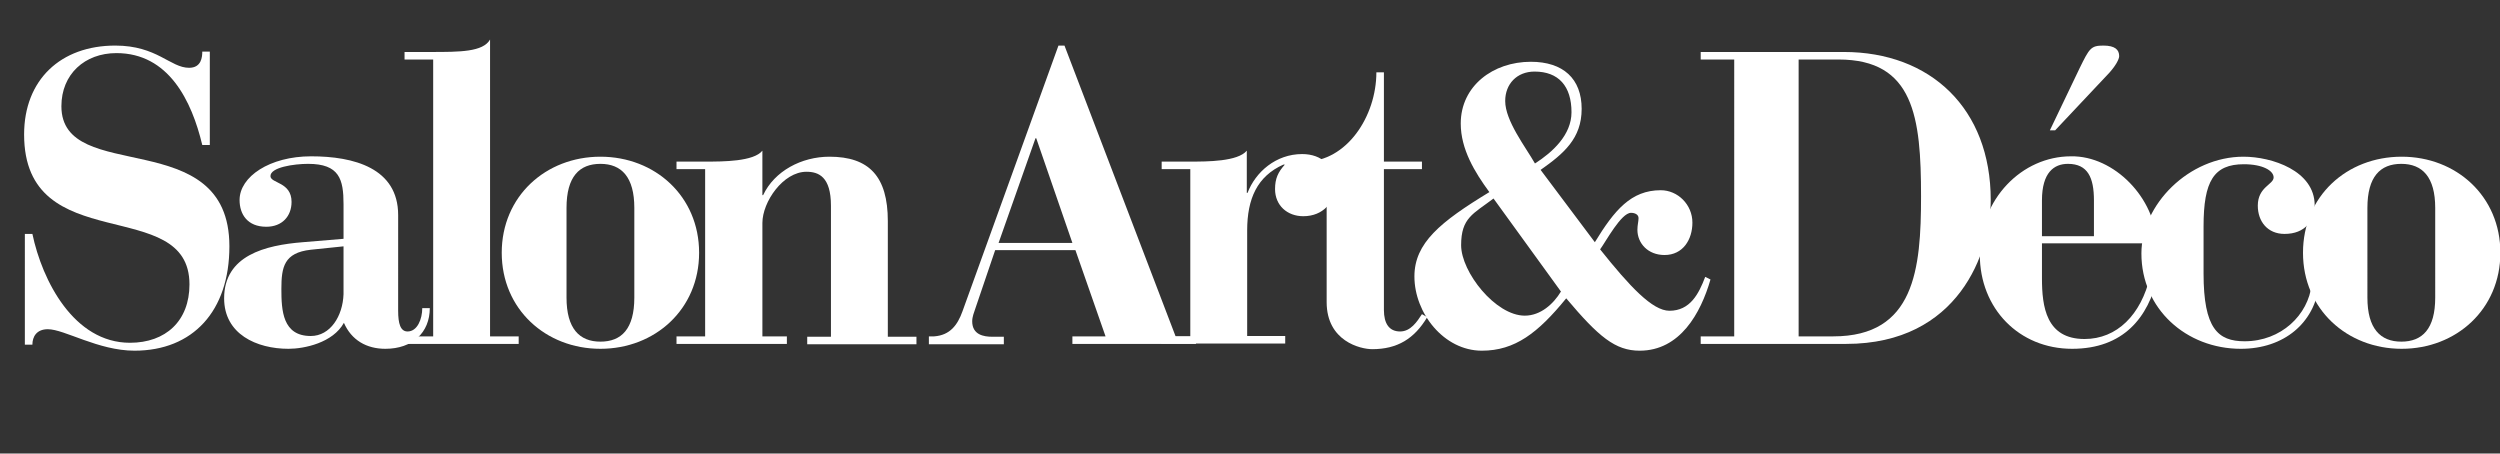 <?xml version="1.0" encoding="utf-8"?>
<!-- Generator: Adobe Illustrator 25.2.3, SVG Export Plug-In . SVG Version: 6.00 Build 0)  -->
<svg version="1.1" id="Calque_1" xmlns="http://www.w3.org/2000/svg" xmlns:xlink="http://www.w3.org/1999/xlink" x="0px" y="0px"
	 viewBox="0 0 663.7 120.4" style="enable-background:new 0 0 663.7 120.4;" xml:space="preserve">
<rect x="0" y="0" width="663.7" height="120.4" fill="#333333" stroke="none"/>
<style type="text/css">
	.st0{enable-background:new    ;}
	.st1{fill:#FFFFFF;}
</style>
<g class="st0">
	<path class="st1" d="M6.6,62.1h2c2.6,12.4,11,28.9,25.9,28.9c9.5,0,15.8-5.8,15.8-15.5c0-24-43.9-6.7-43.9-39.8
		c0-14.5,9.7-23.6,24.2-23.6c11.1,0,14.6,5.9,19.6,5.9c3.3,0,3.5-2.9,3.5-4.3h2v24.8h-2c-2.8-11.7-8.9-24.4-22.8-24.4
		c-8.4,0-14.6,5.6-14.6,14.1c0,21.2,44.6,4.5,44.6,37.2c0,17.2-9.7,27.7-25.2,27.7c-9.6,0-18.6-5.7-23-5.7c-3,0-4.1,2-4.1,4.1h-2
		V62.1z"/>
	<path class="st1" d="M105.7,82.5c0,3.4,0.6,5.5,2.5,5.5c2.6,0,3.9-3.3,3.9-6.2h2c0,6.5-4.6,10.8-11.8,10.8c-5,0-9-2.3-11-6.9
		c-2.9,5.3-10.5,6.9-14.7,6.9c-8.5,0-17.1-3.9-17.1-13.4c0-11.4,10.9-14.1,20.9-14.9l10.8-0.9v-9.2c0-6.6-1.1-10.7-9.4-10.7
		c-3.7,0-10.1,0.9-10,3.3c0.1,1.9,5.6,1.5,5.6,6.8c0,3.8-2.5,6.6-6.7,6.6c-5,0-7.1-3.3-7.1-7.1c0-6.2,8-11.6,19-11.6
		c11.3,0,23.1,3.1,23.1,15.6V82.5z M91.2,65.4l-8.7,0.9c-7.1,0.8-7.8,4.6-7.8,10.4c0,5.7,0.3,12.5,7.8,12.5c5.2,0,8.5-5.3,8.7-11.1
		V65.4z"/>
	<path class="st1" d="M107.4,89.3h7.6V15.8h-7.6v-2h6.9c7.8,0,13.9,0,15.8-3.3v78.8h7.6v2h-30.4V89.3z"/>
	<path class="st1" d="M159.4,41.6c14.5,0,26.2,10.5,26.2,25.5s-11.7,25.5-26.2,25.5s-26.2-10.5-26.2-25.5S144.9,41.6,159.4,41.6z
		 M150.4,79c0,8.2,3.4,11.7,9,11.7c5.6,0,9-3.4,9-11.7V55.2c0-8.2-3.4-11.7-9-11.7c-5.6,0-9,3.4-9,11.7V79z"/>
	<path class="st1" d="M179.6,89.3h7.6V44.9h-7.6v-2h7.8c4.5,0,12.7,0,15-2.9v11.8h0.2c3-6.4,10.2-10.2,17.6-10.2
		c10.5,0,15.5,5.2,15.5,17.1v30.7h7.6v2h-29v-2h6.3V54.6c0-7.7-3.3-9-6.5-9c-6.2,0-11.7,8-11.7,13.6v30.1h6.5v2h-29.3V89.3z"/>
</g>
<g class="st0">
	<path class="st1" d="M246.6,89.3h1.4c4.2-0.3,6.2-3,7.5-6.6l25.5-70.6h1.6l29.5,77.2h5.4v2h-32.8v-2h8.8l-8-22.9h-21.3L258.9,82
		c-0.3,0.9-0.8,2.1-0.8,3.3c0,3.6,3.1,4.1,5.3,4.1h3.1v2h-19.9V89.3z M284.7,64.5l-9.6-27.8h-0.2l-9.8,27.8H284.7z"/>
	<path class="st1" d="M308.4,89.3h7.6V44.9h-7.6v-2h7.6c4.5,0,12.6,0,15-2.9v11.2h0.2c2.1-5.5,7.5-10.3,14.5-10.3
		c5.2,0,8.7,3.2,8.7,8.5c0,4.2-3.1,8-8.4,8c-4.3,0-7.5-2.9-7.5-7.2c0-2.8,0.8-4.5,2.6-6.5h-0.4c-6.9,3.1-9.6,9-9.6,17.5v28h10.1v2
		h-32.9V89.3z"/>
	<path class="st1" d="M346.4,44.9v-2c11.1,0,19-12,19-23.7h2v23.7h10.1v2h-10.1v37.4c0,3.6,1.4,5.7,4.3,5.7c2.8,0,4.5-2.6,5.8-4.6
		l1.4,0.8c-3.4,5.7-7.9,8.5-14.6,8.5c-3.1,0-12.1-2.1-12.1-12.5V44.9H346.4z"/>
	<path class="st1" d="M423.4,64.3c5.2-8.5,9.6-13.8,17.5-13.8c4.5,0,8.4,3.8,8.4,8.6c0,4.5-2.5,8.6-7.4,8.6c-4.4,0-7.2-3.1-7.2-6.7
		c0-1.3,0.3-2.2,0.3-3.1s-0.9-1.4-2-1.4c-2.6,0-6.6,7.5-8.2,9.7c7.9,9.9,13.9,16.3,18.4,16.3c5.5,0,7.8-4.5,9.5-9l1.4,0.7
		c-2.6,9-8.1,18.9-18.8,18.9c-6.5,0-10.9-3.7-19.5-13.9c-7.5,9.2-13.6,13.9-22.4,13.9c-10.1,0-17.9-10-17.9-19.7
		c0-8.9,6.9-14.5,19.9-22.4c-3.9-5.3-7.6-11.4-7.6-18.2c0-10,8.6-16.4,18.6-16.4c8.6,0,13.5,4.5,13.5,12.5c0,7.9-4.8,11.9-10.9,16.2
		L423.4,64.3z M396.5,52.7c-5.4,4.1-8.6,5.1-8.6,12.4c0,7.1,9.1,18.7,16.9,18.7c4.2,0,7.6-3.1,9.6-6.4L396.5,52.7z M407.5,43.4
		c4.7-3,9.7-7.6,9.7-13.6c0-6.9-3.4-10.8-9.8-10.8c-4.7,0-7.8,3.3-7.8,7.8C399.6,32.1,405,39,407.5,43.4z"/>
	<path class="st1" d="M451.5,89.3h8.9V15.8h-8.9v-2h38c23,0,39,15,39,39.3c0,13.9-8.5,38.2-38.4,38.2h-38.6V89.3z M477.6,89.3h9.1
		c21.6,0,23.3-17.8,23.3-37.2c0-21-1.9-36.3-21.9-36.3h-10.6V89.3z"/>
	<path class="st1" d="M542.1,64.7v9.2c0,7.5,1.1,16.1,11.3,16.1c8.6,0,15-6.4,17.4-16.6h2c-2.4,10.9-9.1,19.2-22.7,19.2
		c-14.1,0-24.5-10.7-24.5-25c0-14.8,11.2-26.1,24.2-26.1c11.5-0.2,22.5,11.2,22.7,23.1H542.1z M555.9,62.7v-9.5c0-6-1.6-9.7-6.9-9.7
		c-3.7,0-6.9,2.3-6.9,9.7v9.5H555.9z M552.1,18.1c2.6-5.3,3-6,6.3-6c3.1,0,4.2,1.1,4.2,2.8c0,0.8-0.9,2.5-2.6,4.4l-14.4,15.3h-1.4
		L552.1,18.1z"/>
	<path class="st1" d="M595.6,41.6c7.5,0,18.9,3.7,18.9,12.9c0,4-2.5,7.6-8,7.6c-4.5,0-7.1-3.3-7.1-7.5c0-5,4.2-5.6,4.2-7.5
		c0-1.8-2.9-3.5-7.9-3.5c-8,0-10.7,4.5-10.7,16.5v12.5c0,14.6,3.8,18,10.9,18c9.7,0,16.9-7,17.8-15.1h2
		c-1.2,10.2-9.3,17.1-20.8,17.1c-14.5,0-26.4-10.6-26.4-25.3C568.5,54.3,581.1,41.6,595.6,41.6z"/>
	<path class="st1" d="M637.6,41.6c14.5,0,26.2,10.5,26.2,25.5s-11.7,25.5-26.2,25.5c-14.5,0-26.2-10.5-26.2-25.5
		S623,41.6,637.6,41.6z M628.5,79c0,8.2,3.4,11.7,9,11.7s9-3.4,9-11.7V55.2c0-8.2-3.4-11.7-9-11.7s-9,3.4-9,11.7V79z"/>
</g>
</svg>
